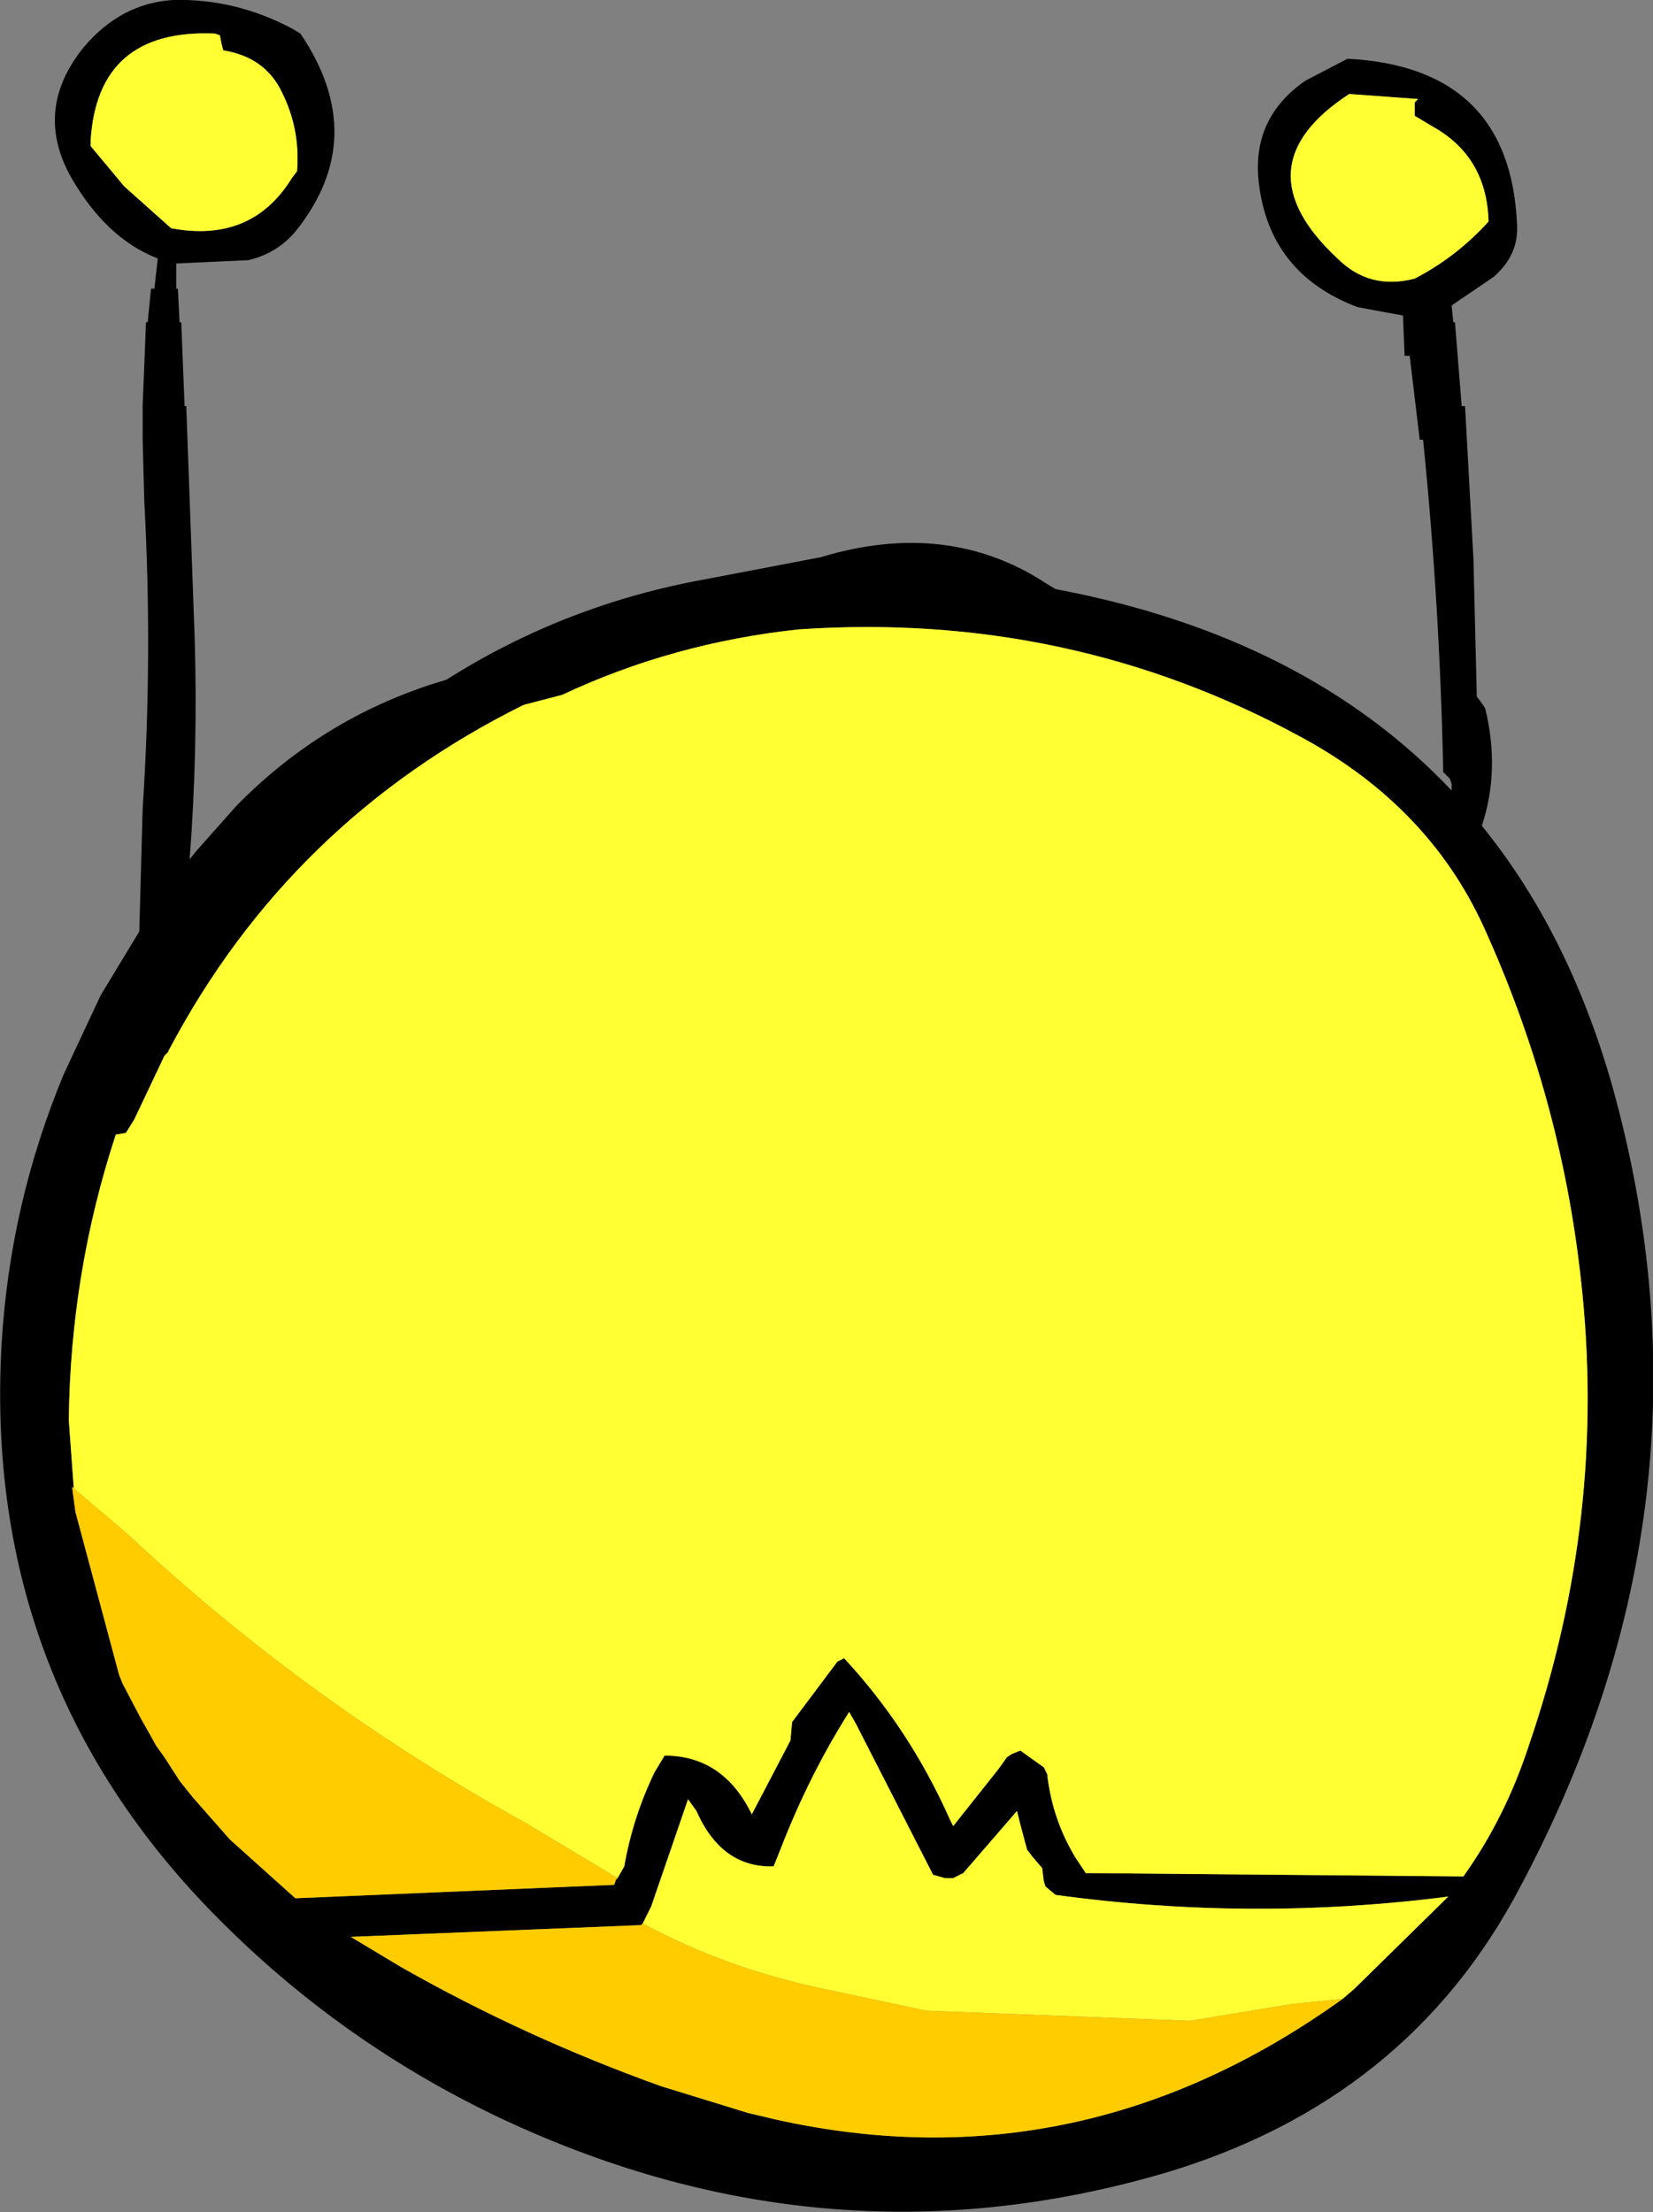 <?xml version="1.0" encoding="UTF-8" standalone="no"?>
<svg xmlns:xlink="http://www.w3.org/1999/xlink" height="65.9px" width="49.25px" xmlns="http://www.w3.org/2000/svg">
  <rect width="100%" height="100%" fill="#808080" stroke="none"/>
  <g transform="matrix(1.0, 0.0, 0.0, 1.0, 28.4, 38.25)">
    <path d="M13.75 -35.2 L13.85 -35.3 11.8 -35.45 Q8.5 -33.3 11.45 -30.55 12.4 -29.6 13.75 -29.95 15.0 -30.6 15.95 -31.65 15.9 -33.6 14.25 -34.5 L13.75 -34.8 13.75 -35.0 13.75 -35.2 M11.75 -36.5 Q16.6 -36.25 16.8 -31.55 16.85 -30.65 16.1 -30.0 L14.85 -29.15 14.9 -28.65 14.95 -28.65 15.15 -26.15 15.25 -26.15 15.5 -21.6 15.6 -17.5 15.75 -17.3 15.85 -17.15 Q16.3 -15.3 15.75 -13.65 18.35 -10.45 19.65 -5.85 23.05 6.4 16.9 17.95 13.55 24.35 6.25 26.5 -3.9 29.45 -13.7 24.75 -18.15 22.6 -21.65 19.15 -28.95 12.0 -28.35 1.75 -28.1 -2.4 -26.5 -6.25 L-25.4 -8.6 -24.25 -10.5 -24.15 -14.15 Q-23.85 -18.7 -24.1 -23.3 L-24.15 -25.15 -24.15 -25.9 -24.15 -26.15 -24.05 -28.65 -24.0 -28.65 -23.9 -29.65 -23.8 -29.65 -23.7 -30.55 Q-25.25 -31.15 -26.3 -33.0 -27.4 -35.0 -25.9 -36.85 -24.8 -38.15 -23.25 -38.25 -21.4 -38.3 -19.7 -37.4 L-19.45 -37.25 Q-17.35 -34.15 -19.6 -31.35 -20.15 -30.7 -21.0 -30.5 L-23.15 -30.4 -23.15 -29.65 -23.1 -29.65 -23.05 -28.65 -23.0 -28.65 -22.9 -26.15 -22.85 -26.15 -22.6 -19.25 Q-22.5 -15.9 -22.75 -12.65 L-22.55 -12.9 -21.35 -14.25 Q-18.7 -16.95 -15.1 -18.0 -11.55 -20.25 -7.35 -21.0 L-3.95 -21.65 Q-0.15 -22.8 2.8 -20.85 L3.05 -20.7 Q10.5 -19.3 14.85 -14.7 L14.85 -14.9 14.8 -15.05 14.6 -15.25 Q14.5 -20.2 14.0 -25.15 L13.9 -25.15 13.6 -27.65 13.45 -27.65 13.4 -28.85 12.05 -29.1 Q9.4 -30.1 9.1 -32.85 8.9 -34.75 10.5 -35.85 L11.75 -36.5 M-10.0 17.7 L-9.8 17.35 Q-9.55 15.9 -8.9 14.55 L-8.6 14.05 Q-6.85 14.05 -6.0 15.8 L-4.85 13.6 -4.8 13.05 -3.45 11.25 -3.25 11.15 Q-1.3 13.25 -0.1 15.95 L0.0 16.15 1.35 14.45 1.6 14.1 1.75 14.0 2.0 13.9 2.7 14.4 2.8 14.6 Q2.95 15.95 3.65 17.1 L3.95 17.55 15.2 17.65 Q16.45 15.9 17.15 13.75 19.5 6.9 18.7 -0.15 18.1 -5.6 15.8 -10.65 14.15 -14.25 10.35 -16.3 3.45 -20.05 -4.6 -19.5 -8.35 -19.1 -11.65 -17.55 L-12.8 -17.25 Q-19.75 -13.8 -23.35 -7.0 L-23.4 -6.9 -23.5 -6.8 -24.4 -4.9 -24.65 -4.5 -24.95 -4.45 Q-26.3 -0.35 -26.35 4.05 L-26.15 6.8 -24.85 11.65 -24.75 11.9 -24.2 12.95 -24.0 13.3 -23.75 13.75 -23.5 14.1 -23.05 14.8 -22.65 15.3 -21.55 16.55 -19.6 18.3 -10.1 17.9 -10.05 17.75 -10.0 17.7 M11.6 21.3 L11.95 21.0 14.75 18.25 Q8.9 19.0 3.05 18.2 L2.75 17.95 2.7 17.8 2.65 17.4 2.35 17.05 2.2 16.85 2.0 16.1 1.9 15.7 0.3 17.55 0.0 17.7 -0.25 17.7 -0.6 17.6 -2.9 13.1 -3.1 12.75 Q-4.3 14.65 -5.15 16.85 L-5.35 17.35 Q-6.9 17.4 -7.65 15.7 L-7.9 15.35 -9.0 18.55 -9.25 19.05 -9.3 19.1 -17.95 19.45 -16.45 20.35 Q-12.75 22.45 -8.7 23.9 L-6.1 24.7 -5.25 24.9 Q3.8 26.9 11.6 21.3 M-20.0 -35.5 Q-20.5 -36.55 -21.75 -36.75 L-21.8 -36.95 -21.85 -37.2 -22.0 -37.25 Q-25.5 -37.4 -25.7 -34.05 L-25.7 -33.9 -24.7 -32.7 -23.3 -31.45 Q-20.9 -31.0 -19.7 -32.95 L-19.55 -33.15 Q-19.45 -34.4 -20.0 -35.5" fill="#000000" fill-rule="evenodd" stroke="none"/>
    <path d="M13.75 -35.2 L13.75 -35.0 13.75 -34.8 14.25 -34.5 Q15.9 -33.6 15.95 -31.65 15.0 -30.6 13.75 -29.95 12.4 -29.6 11.45 -30.55 8.5 -33.3 11.8 -35.45 L13.85 -35.3 13.75 -35.2 M-26.15 6.8 L-26.35 4.05 Q-26.3 -0.35 -24.95 -4.45 L-24.65 -4.5 -24.4 -4.9 -23.5 -6.8 -23.4 -6.9 -23.35 -7.0 Q-19.75 -13.8 -12.8 -17.25 L-11.65 -17.55 Q-8.35 -19.1 -4.6 -19.5 3.45 -20.05 10.35 -16.3 14.15 -14.25 15.8 -10.65 18.1 -5.6 18.7 -0.15 19.5 6.9 17.15 13.75 16.45 15.9 15.2 17.65 L3.95 17.55 3.65 17.1 Q2.95 15.95 2.8 14.6 L2.7 14.4 2.0 13.9 1.75 14.0 1.6 14.1 1.35 14.45 0.0 16.15 -0.1 15.95 Q-1.3 13.25 -3.25 11.15 L-3.45 11.25 -4.8 13.05 -4.85 13.6 -6.0 15.8 Q-6.85 14.05 -8.6 14.05 L-8.9 14.55 Q-9.55 15.9 -9.8 17.35 L-10.0 17.7 -12.75 16.05 Q-19.2 12.5 -24.6 7.45 L-26.25 6.05 -26.15 6.8 M-9.25 19.05 L-9.0 18.55 -7.9 15.35 -7.65 15.7 Q-6.9 17.4 -5.35 17.35 L-5.15 16.85 Q-4.3 14.65 -3.1 12.75 L-2.9 13.1 -0.6 17.6 -0.25 17.7 0.0 17.7 0.3 17.55 1.9 15.7 2.0 16.1 2.2 16.85 2.35 17.05 2.65 17.4 2.7 17.8 2.75 17.95 3.05 18.2 Q8.9 19.0 14.75 18.25 L11.95 21.0 11.6 21.3 10.1 21.45 7.05 21.95 -0.8 21.65 -3.85 21.0 Q-6.75 20.4 -9.25 19.05 M-5.25 24.9 L-6.1 24.7 -6.05 24.7 -5.25 24.9 M-20.0 -35.5 Q-19.45 -34.4 -19.55 -33.15 L-19.7 -32.95 Q-20.9 -31.0 -23.3 -31.45 L-24.7 -32.7 -25.7 -33.9 -25.7 -34.05 Q-25.5 -37.4 -22.0 -37.25 L-21.85 -37.2 -21.8 -36.95 -21.75 -36.75 Q-20.5 -36.55 -20.0 -35.5" fill="#ffff33" fill-rule="evenodd" stroke="none"/>
    <path d="M-26.15 6.8 L-26.25 6.05 -24.6 7.45 Q-19.2 12.5 -12.75 16.05 L-10.0 17.7 -10.05 17.75 -10.1 17.9 -19.6 18.3 -21.55 16.55 -22.65 15.3 -23.05 14.8 -23.5 14.1 -23.75 13.75 -24.0 13.3 -24.2 12.95 -24.75 11.9 -24.85 11.65 -26.15 6.8 M-9.25 19.05 Q-6.75 20.4 -3.85 21.0 L-0.8 21.65 7.05 21.95 10.1 21.45 11.6 21.3 Q3.8 26.9 -5.25 24.9 L-6.05 24.7 -6.1 24.7 -8.7 23.9 Q-12.75 22.45 -16.45 20.35 L-17.95 19.45 -9.3 19.1 -9.25 19.05" fill="#ffcc00" fill-rule="evenodd" stroke="none"/>
  </g>
</svg>
